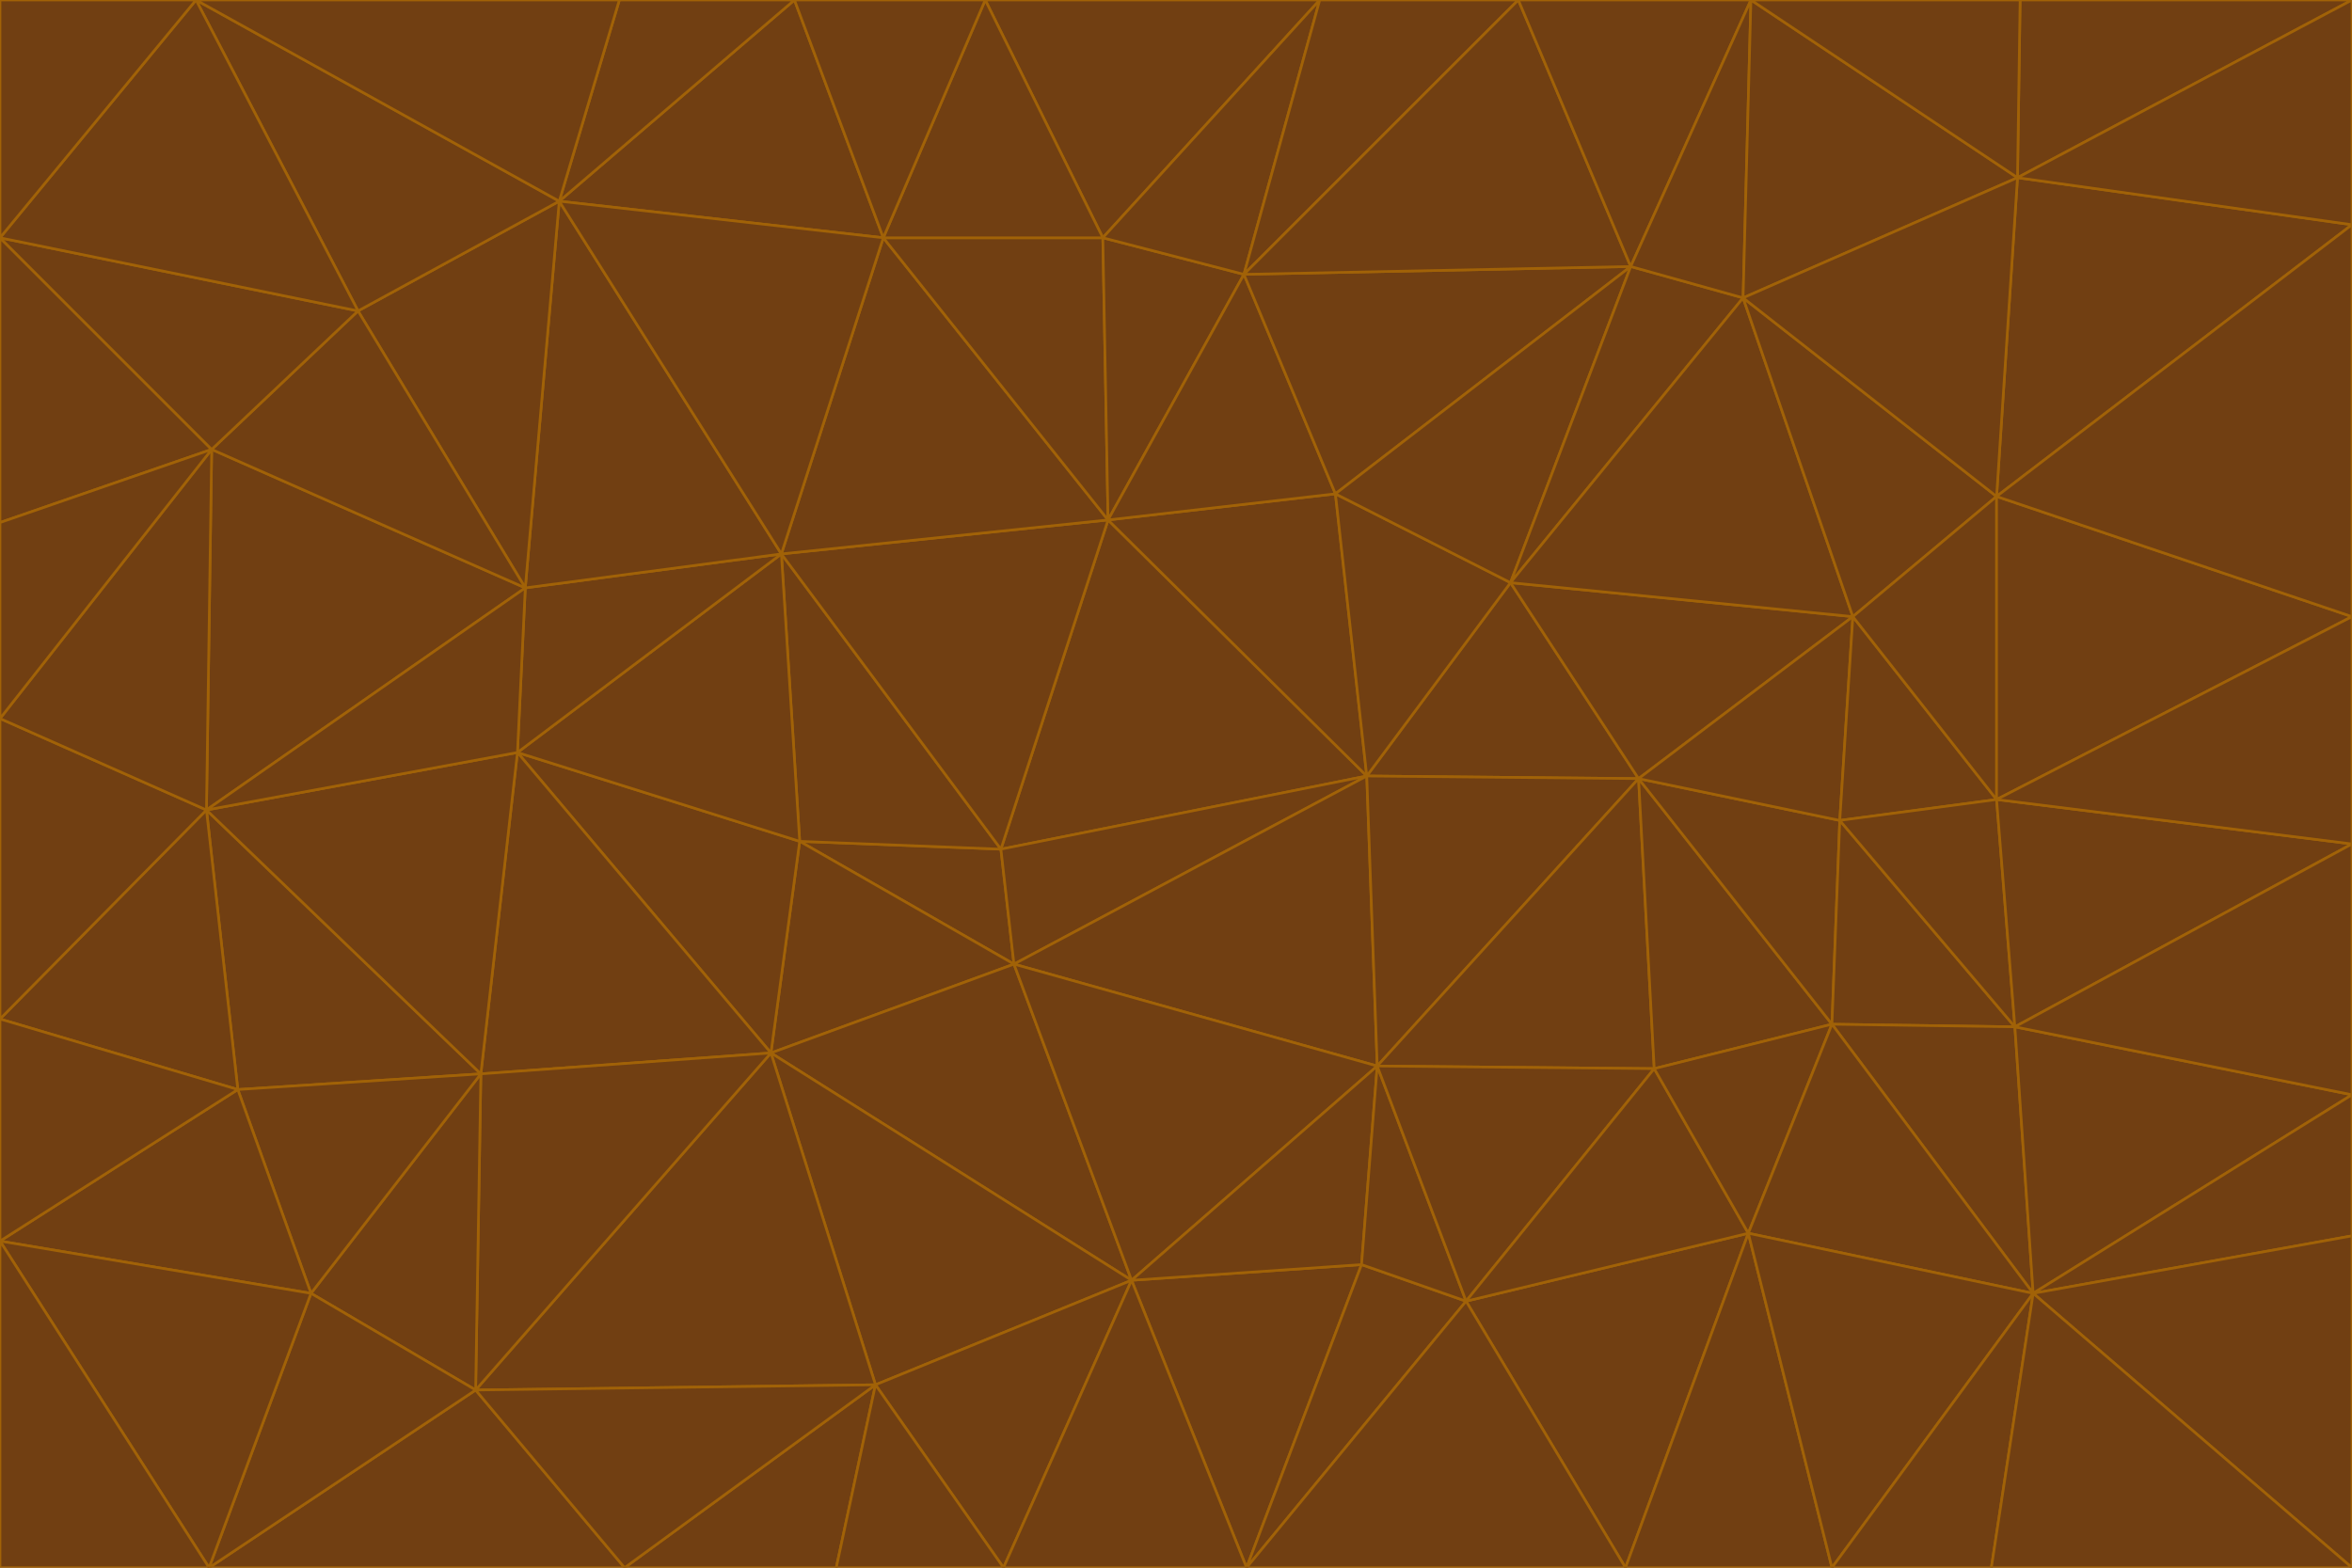 <svg id="visual" viewBox="0 0 900 600" width="900" height="600" xmlns="http://www.w3.org/2000/svg" xmlns:xlink="http://www.w3.org/1999/xlink" version="1.1"><g stroke-width="1" stroke-linejoin="bevel"><path d="M383 325L306 322L388 369Z" fill="#713f12" stroke="#a16207"></path><path d="M306 322L295 403L388 369Z" fill="#713f12" stroke="#a16207"></path><path d="M383 325L299 212L306 322Z" fill="#713f12" stroke="#a16207"></path><path d="M306 322L198 288L295 403Z" fill="#713f12" stroke="#a16207"></path><path d="M299 212L198 288L306 322Z" fill="#713f12" stroke="#a16207"></path><path d="M295 403L433 490L388 369Z" fill="#713f12" stroke="#a16207"></path><path d="M523 297L424 199L383 325Z" fill="#713f12" stroke="#a16207"></path><path d="M198 288L184 411L295 403Z" fill="#713f12" stroke="#a16207"></path><path d="M295 403L335 530L433 490Z" fill="#713f12" stroke="#a16207"></path><path d="M523 297L383 325L388 369Z" fill="#713f12" stroke="#a16207"></path><path d="M383 325L424 199L299 212Z" fill="#713f12" stroke="#a16207"></path><path d="M182 532L335 530L295 403Z" fill="#713f12" stroke="#a16207"></path><path d="M527 408L523 297L388 369Z" fill="#713f12" stroke="#a16207"></path><path d="M299 212L201 225L198 288Z" fill="#713f12" stroke="#a16207"></path><path d="M79 310L91 417L184 411Z" fill="#713f12" stroke="#a16207"></path><path d="M433 490L527 408L388 369Z" fill="#713f12" stroke="#a16207"></path><path d="M477 600L521 484L433 490Z" fill="#713f12" stroke="#a16207"></path><path d="M433 490L521 484L527 408Z" fill="#713f12" stroke="#a16207"></path><path d="M523 297L511 189L424 199Z" fill="#713f12" stroke="#a16207"></path><path d="M424 199L338 91L299 212Z" fill="#713f12" stroke="#a16207"></path><path d="M184 411L182 532L295 403Z" fill="#713f12" stroke="#a16207"></path><path d="M239 600L320 600L335 530Z" fill="#713f12" stroke="#a16207"></path><path d="M335 530L384 600L433 490Z" fill="#713f12" stroke="#a16207"></path><path d="M320 600L384 600L335 530Z" fill="#713f12" stroke="#a16207"></path><path d="M79 310L184 411L198 288Z" fill="#713f12" stroke="#a16207"></path><path d="M184 411L119 495L182 532Z" fill="#713f12" stroke="#a16207"></path><path d="M422 91L338 91L424 199Z" fill="#713f12" stroke="#a16207"></path><path d="M299 212L214 77L201 225Z" fill="#713f12" stroke="#a16207"></path><path d="M477 600L561 498L521 484Z" fill="#713f12" stroke="#a16207"></path><path d="M521 484L561 498L527 408Z" fill="#713f12" stroke="#a16207"></path><path d="M627 298L578 223L523 297Z" fill="#713f12" stroke="#a16207"></path><path d="M523 297L578 223L511 189Z" fill="#713f12" stroke="#a16207"></path><path d="M91 417L119 495L184 411Z" fill="#713f12" stroke="#a16207"></path><path d="M627 298L523 297L527 408Z" fill="#713f12" stroke="#a16207"></path><path d="M476 105L422 91L424 199Z" fill="#713f12" stroke="#a16207"></path><path d="M81 172L79 310L201 225Z" fill="#713f12" stroke="#a16207"></path><path d="M201 225L79 310L198 288Z" fill="#713f12" stroke="#a16207"></path><path d="M80 600L239 600L182 532Z" fill="#713f12" stroke="#a16207"></path><path d="M182 532L239 600L335 530Z" fill="#713f12" stroke="#a16207"></path><path d="M476 105L424 199L511 189Z" fill="#713f12" stroke="#a16207"></path><path d="M624 102L476 105L511 189Z" fill="#713f12" stroke="#a16207"></path><path d="M384 600L477 600L433 490Z" fill="#713f12" stroke="#a16207"></path><path d="M633 409L627 298L527 408Z" fill="#713f12" stroke="#a16207"></path><path d="M561 498L633 409L527 408Z" fill="#713f12" stroke="#a16207"></path><path d="M304 0L214 77L338 91Z" fill="#713f12" stroke="#a16207"></path><path d="M338 91L214 77L299 212Z" fill="#713f12" stroke="#a16207"></path><path d="M214 77L137 119L201 225Z" fill="#713f12" stroke="#a16207"></path><path d="M137 119L81 172L201 225Z" fill="#713f12" stroke="#a16207"></path><path d="M91 417L0 475L119 495Z" fill="#713f12" stroke="#a16207"></path><path d="M79 310L0 390L91 417Z" fill="#713f12" stroke="#a16207"></path><path d="M0 275L0 390L79 310Z" fill="#713f12" stroke="#a16207"></path><path d="M622 600L669 472L561 498Z" fill="#713f12" stroke="#a16207"></path><path d="M561 498L669 472L633 409Z" fill="#713f12" stroke="#a16207"></path><path d="M633 409L701 392L627 298Z" fill="#713f12" stroke="#a16207"></path><path d="M81 172L0 275L79 310Z" fill="#713f12" stroke="#a16207"></path><path d="M505 0L377 0L422 91Z" fill="#713f12" stroke="#a16207"></path><path d="M422 91L377 0L338 91Z" fill="#713f12" stroke="#a16207"></path><path d="M377 0L304 0L338 91Z" fill="#713f12" stroke="#a16207"></path><path d="M214 77L75 0L137 119Z" fill="#713f12" stroke="#a16207"></path><path d="M669 472L701 392L633 409Z" fill="#713f12" stroke="#a16207"></path><path d="M627 298L709 236L578 223Z" fill="#713f12" stroke="#a16207"></path><path d="M119 495L80 600L182 532Z" fill="#713f12" stroke="#a16207"></path><path d="M0 475L80 600L119 495Z" fill="#713f12" stroke="#a16207"></path><path d="M701 392L704 314L627 298Z" fill="#713f12" stroke="#a16207"></path><path d="M578 223L624 102L511 189Z" fill="#713f12" stroke="#a16207"></path><path d="M476 105L505 0L422 91Z" fill="#713f12" stroke="#a16207"></path><path d="M0 390L0 475L91 417Z" fill="#713f12" stroke="#a16207"></path><path d="M304 0L237 0L214 77Z" fill="#713f12" stroke="#a16207"></path><path d="M0 91L0 200L81 172Z" fill="#713f12" stroke="#a16207"></path><path d="M477 600L622 600L561 498Z" fill="#713f12" stroke="#a16207"></path><path d="M771 393L704 314L701 392Z" fill="#713f12" stroke="#a16207"></path><path d="M0 91L81 172L137 119Z" fill="#713f12" stroke="#a16207"></path><path d="M81 172L0 200L0 275Z" fill="#713f12" stroke="#a16207"></path><path d="M667 114L624 102L578 223Z" fill="#713f12" stroke="#a16207"></path><path d="M704 314L709 236L627 298Z" fill="#713f12" stroke="#a16207"></path><path d="M764 306L709 236L704 314Z" fill="#713f12" stroke="#a16207"></path><path d="M581 0L505 0L476 105Z" fill="#713f12" stroke="#a16207"></path><path d="M709 236L667 114L578 223Z" fill="#713f12" stroke="#a16207"></path><path d="M624 102L581 0L476 105Z" fill="#713f12" stroke="#a16207"></path><path d="M771 393L701 392L778 495Z" fill="#713f12" stroke="#a16207"></path><path d="M771 393L764 306L704 314Z" fill="#713f12" stroke="#a16207"></path><path d="M709 236L764 190L667 114Z" fill="#713f12" stroke="#a16207"></path><path d="M0 475L0 600L80 600Z" fill="#713f12" stroke="#a16207"></path><path d="M670 0L581 0L624 102Z" fill="#713f12" stroke="#a16207"></path><path d="M778 495L701 392L669 472Z" fill="#713f12" stroke="#a16207"></path><path d="M75 0L0 91L137 119Z" fill="#713f12" stroke="#a16207"></path><path d="M622 600L701 600L669 472Z" fill="#713f12" stroke="#a16207"></path><path d="M237 0L75 0L214 77Z" fill="#713f12" stroke="#a16207"></path><path d="M764 306L764 190L709 236Z" fill="#713f12" stroke="#a16207"></path><path d="M667 114L670 0L624 102Z" fill="#713f12" stroke="#a16207"></path><path d="M900 236L764 190L764 306Z" fill="#713f12" stroke="#a16207"></path><path d="M701 600L778 495L669 472Z" fill="#713f12" stroke="#a16207"></path><path d="M900 86L772 68L764 190Z" fill="#713f12" stroke="#a16207"></path><path d="M772 68L670 0L667 114Z" fill="#713f12" stroke="#a16207"></path><path d="M701 600L762 600L778 495Z" fill="#713f12" stroke="#a16207"></path><path d="M75 0L0 0L0 91Z" fill="#713f12" stroke="#a16207"></path><path d="M900 323L764 306L771 393Z" fill="#713f12" stroke="#a16207"></path><path d="M764 190L772 68L667 114Z" fill="#713f12" stroke="#a16207"></path><path d="M900 0L773 0L772 68Z" fill="#713f12" stroke="#a16207"></path><path d="M772 68L773 0L670 0Z" fill="#713f12" stroke="#a16207"></path><path d="M900 419L771 393L778 495Z" fill="#713f12" stroke="#a16207"></path><path d="M900 419L900 323L771 393Z" fill="#713f12" stroke="#a16207"></path><path d="M900 473L900 419L778 495Z" fill="#713f12" stroke="#a16207"></path><path d="M900 323L900 236L764 306Z" fill="#713f12" stroke="#a16207"></path><path d="M900 600L900 473L778 495Z" fill="#713f12" stroke="#a16207"></path><path d="M762 600L900 600L778 495Z" fill="#713f12" stroke="#a16207"></path><path d="M900 236L900 86L764 190Z" fill="#713f12" stroke="#a16207"></path><path d="M900 86L900 0L772 68Z" fill="#713f12" stroke="#a16207"></path></g></svg>